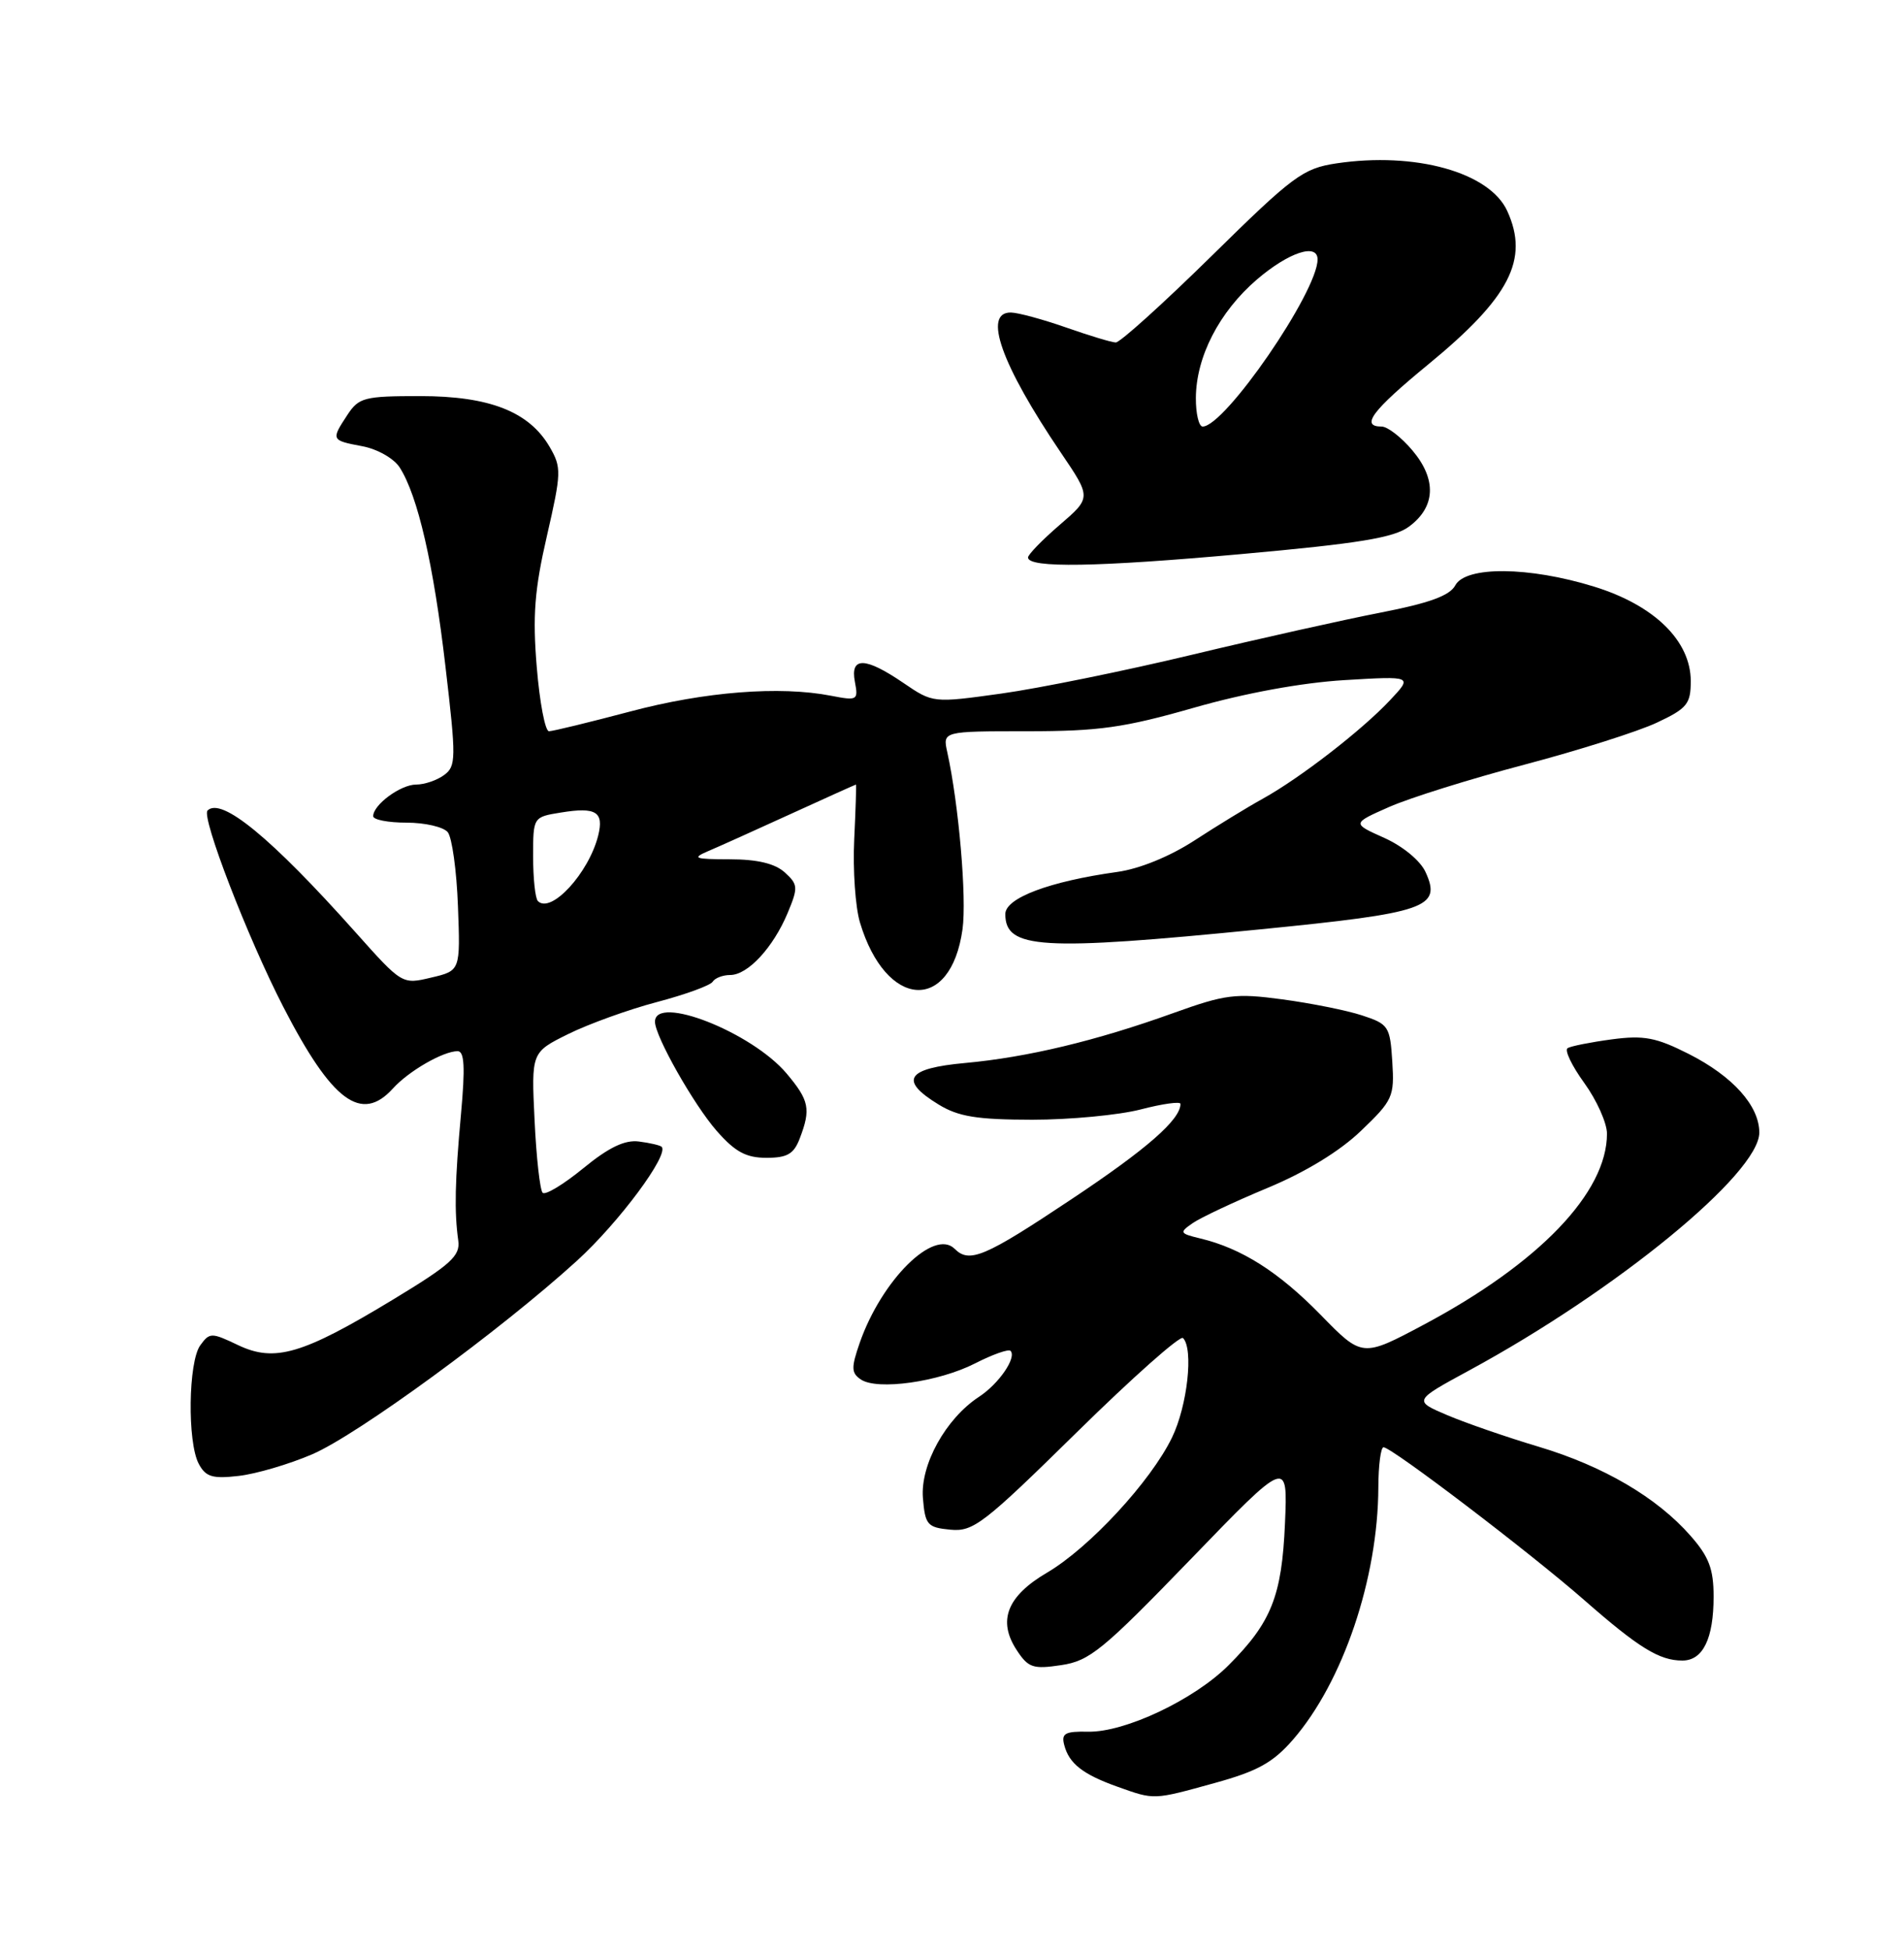 <?xml version="1.0" encoding="UTF-8" standalone="no"?>
<!DOCTYPE svg PUBLIC "-//W3C//DTD SVG 1.1//EN" "http://www.w3.org/Graphics/SVG/1.1/DTD/svg11.dtd" >
<svg xmlns="http://www.w3.org/2000/svg" xmlns:xlink="http://www.w3.org/1999/xlink" version="1.1" viewBox="0 0 250 256">
 <g >
 <path fill="currentColor"
d=" M 159.52 234.07 C 165.11 232.53 167.15 231.40 169.77 228.39 C 176.34 220.82 180.94 207.22 180.98 195.25 C 180.99 192.36 181.30 190.00 181.66 190.00 C 182.73 190.00 200.91 203.84 208.00 210.05 C 215.19 216.35 217.88 218.00 220.90 218.00 C 223.60 218.00 225.00 215.13 225.00 209.60 C 225.00 205.98 224.39 204.37 221.97 201.62 C 217.56 196.59 210.53 192.47 202.00 189.92 C 197.88 188.69 192.49 186.83 190.04 185.79 C 185.58 183.89 185.58 183.89 192.91 179.91 C 212.26 169.42 231.00 154.05 231.00 148.69 C 231.00 145.17 227.53 141.30 221.73 138.36 C 217.45 136.20 215.86 135.89 211.63 136.45 C 208.87 136.82 206.26 137.34 205.83 137.60 C 205.40 137.87 206.39 139.93 208.03 142.19 C 209.66 144.45 211.00 147.44 211.00 148.83 C 211.00 156.56 202.11 165.83 186.94 173.91 C 178.86 178.21 178.86 178.21 173.39 172.60 C 167.90 166.99 163.03 163.89 157.61 162.59 C 154.88 161.93 154.82 161.81 156.61 160.57 C 157.65 159.85 162.05 157.78 166.39 155.97 C 171.40 153.89 175.90 151.15 178.70 148.46 C 182.89 144.45 183.10 143.97 182.81 139.36 C 182.52 134.74 182.32 134.44 178.83 133.30 C 176.82 132.64 172.11 131.70 168.38 131.20 C 162.22 130.37 160.90 130.54 154.05 133.00 C 143.94 136.64 134.91 138.80 126.75 139.55 C 119.01 140.25 118.00 141.81 123.25 145.01 C 125.85 146.60 128.29 146.99 135.53 147.00 C 140.50 147.00 146.91 146.39 149.78 145.65 C 152.65 144.90 155.00 144.58 155.00 144.92 C 155.00 146.99 150.59 150.85 140.62 157.48 C 129.28 165.04 127.28 165.88 125.35 163.95 C 122.63 161.23 115.76 168.05 112.88 176.30 C 111.75 179.56 111.77 180.25 113.03 181.10 C 115.19 182.56 123.25 181.43 128.03 178.99 C 130.32 177.82 132.41 177.08 132.68 177.34 C 133.53 178.20 131.16 181.67 128.54 183.38 C 124.18 186.24 120.83 192.29 121.18 196.65 C 121.47 200.19 121.76 200.53 124.78 200.82 C 127.80 201.11 129.15 200.06 141.36 188.06 C 148.67 180.87 154.96 175.29 155.33 175.66 C 156.74 177.07 155.91 184.55 153.89 188.72 C 151.10 194.48 143.03 203.20 137.48 206.46 C 132.23 209.54 130.96 212.76 133.49 216.62 C 135.01 218.95 135.64 219.16 139.35 218.60 C 143.07 218.05 144.82 216.61 156.30 204.74 C 169.09 191.50 169.09 191.50 168.72 200.00 C 168.31 209.54 166.93 213.00 161.32 218.61 C 156.80 223.14 147.69 227.44 142.88 227.34 C 139.84 227.28 139.33 227.56 139.74 229.10 C 140.37 231.53 142.19 232.95 146.74 234.57 C 151.62 236.31 151.38 236.32 159.52 234.07 Z  M 41.00 190.92 C 46.97 188.35 65.73 174.64 75.76 165.51 C 81.27 160.49 87.91 151.55 86.87 150.55 C 86.67 150.36 85.33 150.04 83.89 149.86 C 82.04 149.62 79.93 150.63 76.59 153.37 C 74.00 155.49 71.60 156.94 71.25 156.59 C 70.90 156.23 70.42 151.94 70.19 147.05 C 69.76 138.15 69.76 138.15 74.63 135.74 C 77.31 134.42 82.54 132.53 86.26 131.55 C 89.98 130.57 93.27 129.37 93.57 128.89 C 93.87 128.40 94.91 128.00 95.88 128.00 C 98.19 128.00 101.52 124.40 103.42 119.86 C 104.82 116.50 104.79 116.12 103.03 114.52 C 101.73 113.36 99.43 112.81 95.81 112.81 C 91.15 112.80 90.81 112.67 93.00 111.73 C 94.38 111.15 99.27 108.94 103.89 106.83 C 108.50 104.72 112.33 103.00 112.39 103.00 C 112.45 103.00 112.35 106.25 112.16 110.22 C 111.97 114.20 112.31 119.09 112.91 121.09 C 116.32 132.48 124.84 133.05 126.38 122.00 C 126.95 117.90 125.89 105.60 124.38 98.75 C 123.77 96.00 123.77 96.00 134.87 96.00 C 144.29 96.00 147.62 95.53 156.74 92.92 C 163.43 91.00 170.90 89.63 176.50 89.29 C 185.50 88.75 185.50 88.75 182.50 91.94 C 178.81 95.87 170.75 102.11 165.82 104.85 C 163.79 105.97 159.74 108.45 156.82 110.35 C 153.60 112.44 149.61 114.07 146.70 114.47 C 137.80 115.71 132.00 117.89 132.00 120.00 C 132.00 124.59 136.66 124.87 165.45 122.01 C 187.35 119.84 189.31 119.16 187.18 114.49 C 186.50 112.99 184.20 111.10 181.76 110.00 C 177.51 108.10 177.51 108.10 182.40 105.94 C 185.09 104.75 193.09 102.25 200.18 100.38 C 207.27 98.51 215.08 96.03 217.53 94.88 C 221.52 93.01 222.00 92.42 222.00 89.42 C 222.00 84.13 217.21 79.45 209.30 77.01 C 200.76 74.37 192.44 74.30 191.08 76.85 C 190.36 78.20 187.66 79.18 181.29 80.42 C 176.46 81.36 165.30 83.85 156.50 85.96 C 147.70 88.07 136.45 90.36 131.50 91.05 C 122.50 92.30 122.50 92.30 118.61 89.65 C 113.59 86.23 111.61 86.19 112.25 89.52 C 112.71 91.93 112.58 92.01 109.12 91.34 C 102.39 90.03 92.54 90.80 82.74 93.41 C 77.37 94.83 72.57 96.00 72.08 96.00 C 71.58 96.00 70.86 92.22 70.48 87.60 C 69.92 80.87 70.18 77.43 71.81 70.36 C 73.72 62.04 73.74 61.37 72.17 58.67 C 69.47 54.04 64.27 52.00 55.15 52.00 C 47.84 52.00 47.11 52.19 45.62 54.46 C 43.45 57.76 43.47 57.81 47.56 58.58 C 49.55 58.95 51.71 60.18 52.48 61.37 C 54.86 65.08 56.93 74.09 58.49 87.50 C 59.91 99.61 59.89 100.59 58.31 101.75 C 57.38 102.44 55.73 103.00 54.64 103.00 C 52.60 103.00 49.00 105.65 49.00 107.15 C 49.00 107.62 50.97 108.00 53.38 108.00 C 55.79 108.00 58.22 108.56 58.79 109.25 C 59.35 109.94 59.96 114.31 60.13 118.97 C 60.45 127.44 60.45 127.44 56.62 128.34 C 52.80 129.25 52.80 129.25 46.66 122.37 C 35.59 109.96 29.06 104.60 27.25 106.41 C 26.41 107.26 32.52 123.11 37.20 132.19 C 43.59 144.60 47.45 147.47 51.59 142.90 C 53.66 140.61 58.19 138.00 60.09 138.00 C 60.98 138.00 61.09 140.11 60.53 146.25 C 59.73 155.03 59.64 159.06 60.17 162.86 C 60.45 164.88 59.22 166.00 51.59 170.62 C 39.72 177.81 36.07 178.88 31.26 176.59 C 27.76 174.92 27.53 174.92 26.30 176.61 C 24.72 178.77 24.58 189.35 26.10 192.18 C 27.01 193.89 27.90 194.16 31.35 193.76 C 33.63 193.50 37.98 192.22 41.00 190.92 Z  M 105.02 149.43 C 106.49 145.59 106.25 144.46 103.29 140.94 C 98.72 135.51 86.00 130.51 86.00 134.14 C 86.00 136.03 91.10 145.04 94.10 148.46 C 96.52 151.22 97.96 152.00 100.63 152.00 C 103.38 152.00 104.24 151.50 105.02 149.43 Z  M 185.00 69.14 C 188.50 66.56 188.67 62.95 185.46 59.14 C 184.01 57.41 182.19 56.00 181.41 56.00 C 178.58 56.00 180.16 53.90 187.51 47.86 C 198.23 39.06 200.81 34.07 197.91 27.71 C 195.60 22.62 185.83 19.90 175.46 21.45 C 171.09 22.11 169.78 23.08 159.11 33.58 C 152.72 39.86 147.05 44.98 146.50 44.96 C 145.95 44.95 143.03 44.06 140.00 43.00 C 136.97 41.94 133.71 41.05 132.75 41.03 C 129.01 40.96 131.46 47.86 139.29 59.42 C 143.30 65.33 143.30 65.33 139.13 68.92 C 136.84 70.89 134.98 72.81 134.98 73.19 C 135.02 74.60 144.00 74.45 163.00 72.74 C 178.45 71.35 183.02 70.60 185.00 69.14 Z  M 70.63 118.30 C 70.28 117.95 70.00 115.33 70.00 112.46 C 70.00 107.26 70.00 107.26 73.66 106.67 C 78.27 105.92 79.32 106.58 78.54 109.71 C 77.30 114.63 72.35 120.01 70.63 118.30 Z  M 157.02 52.25 C 157.05 46.83 160.10 40.93 165.04 36.69 C 169.21 33.12 173.00 31.87 173.00 34.06 C 173.00 38.31 160.83 56.00 157.91 56.00 C 157.41 56.00 157.01 54.31 157.02 52.25 Z "/>
</g>
</svg>
